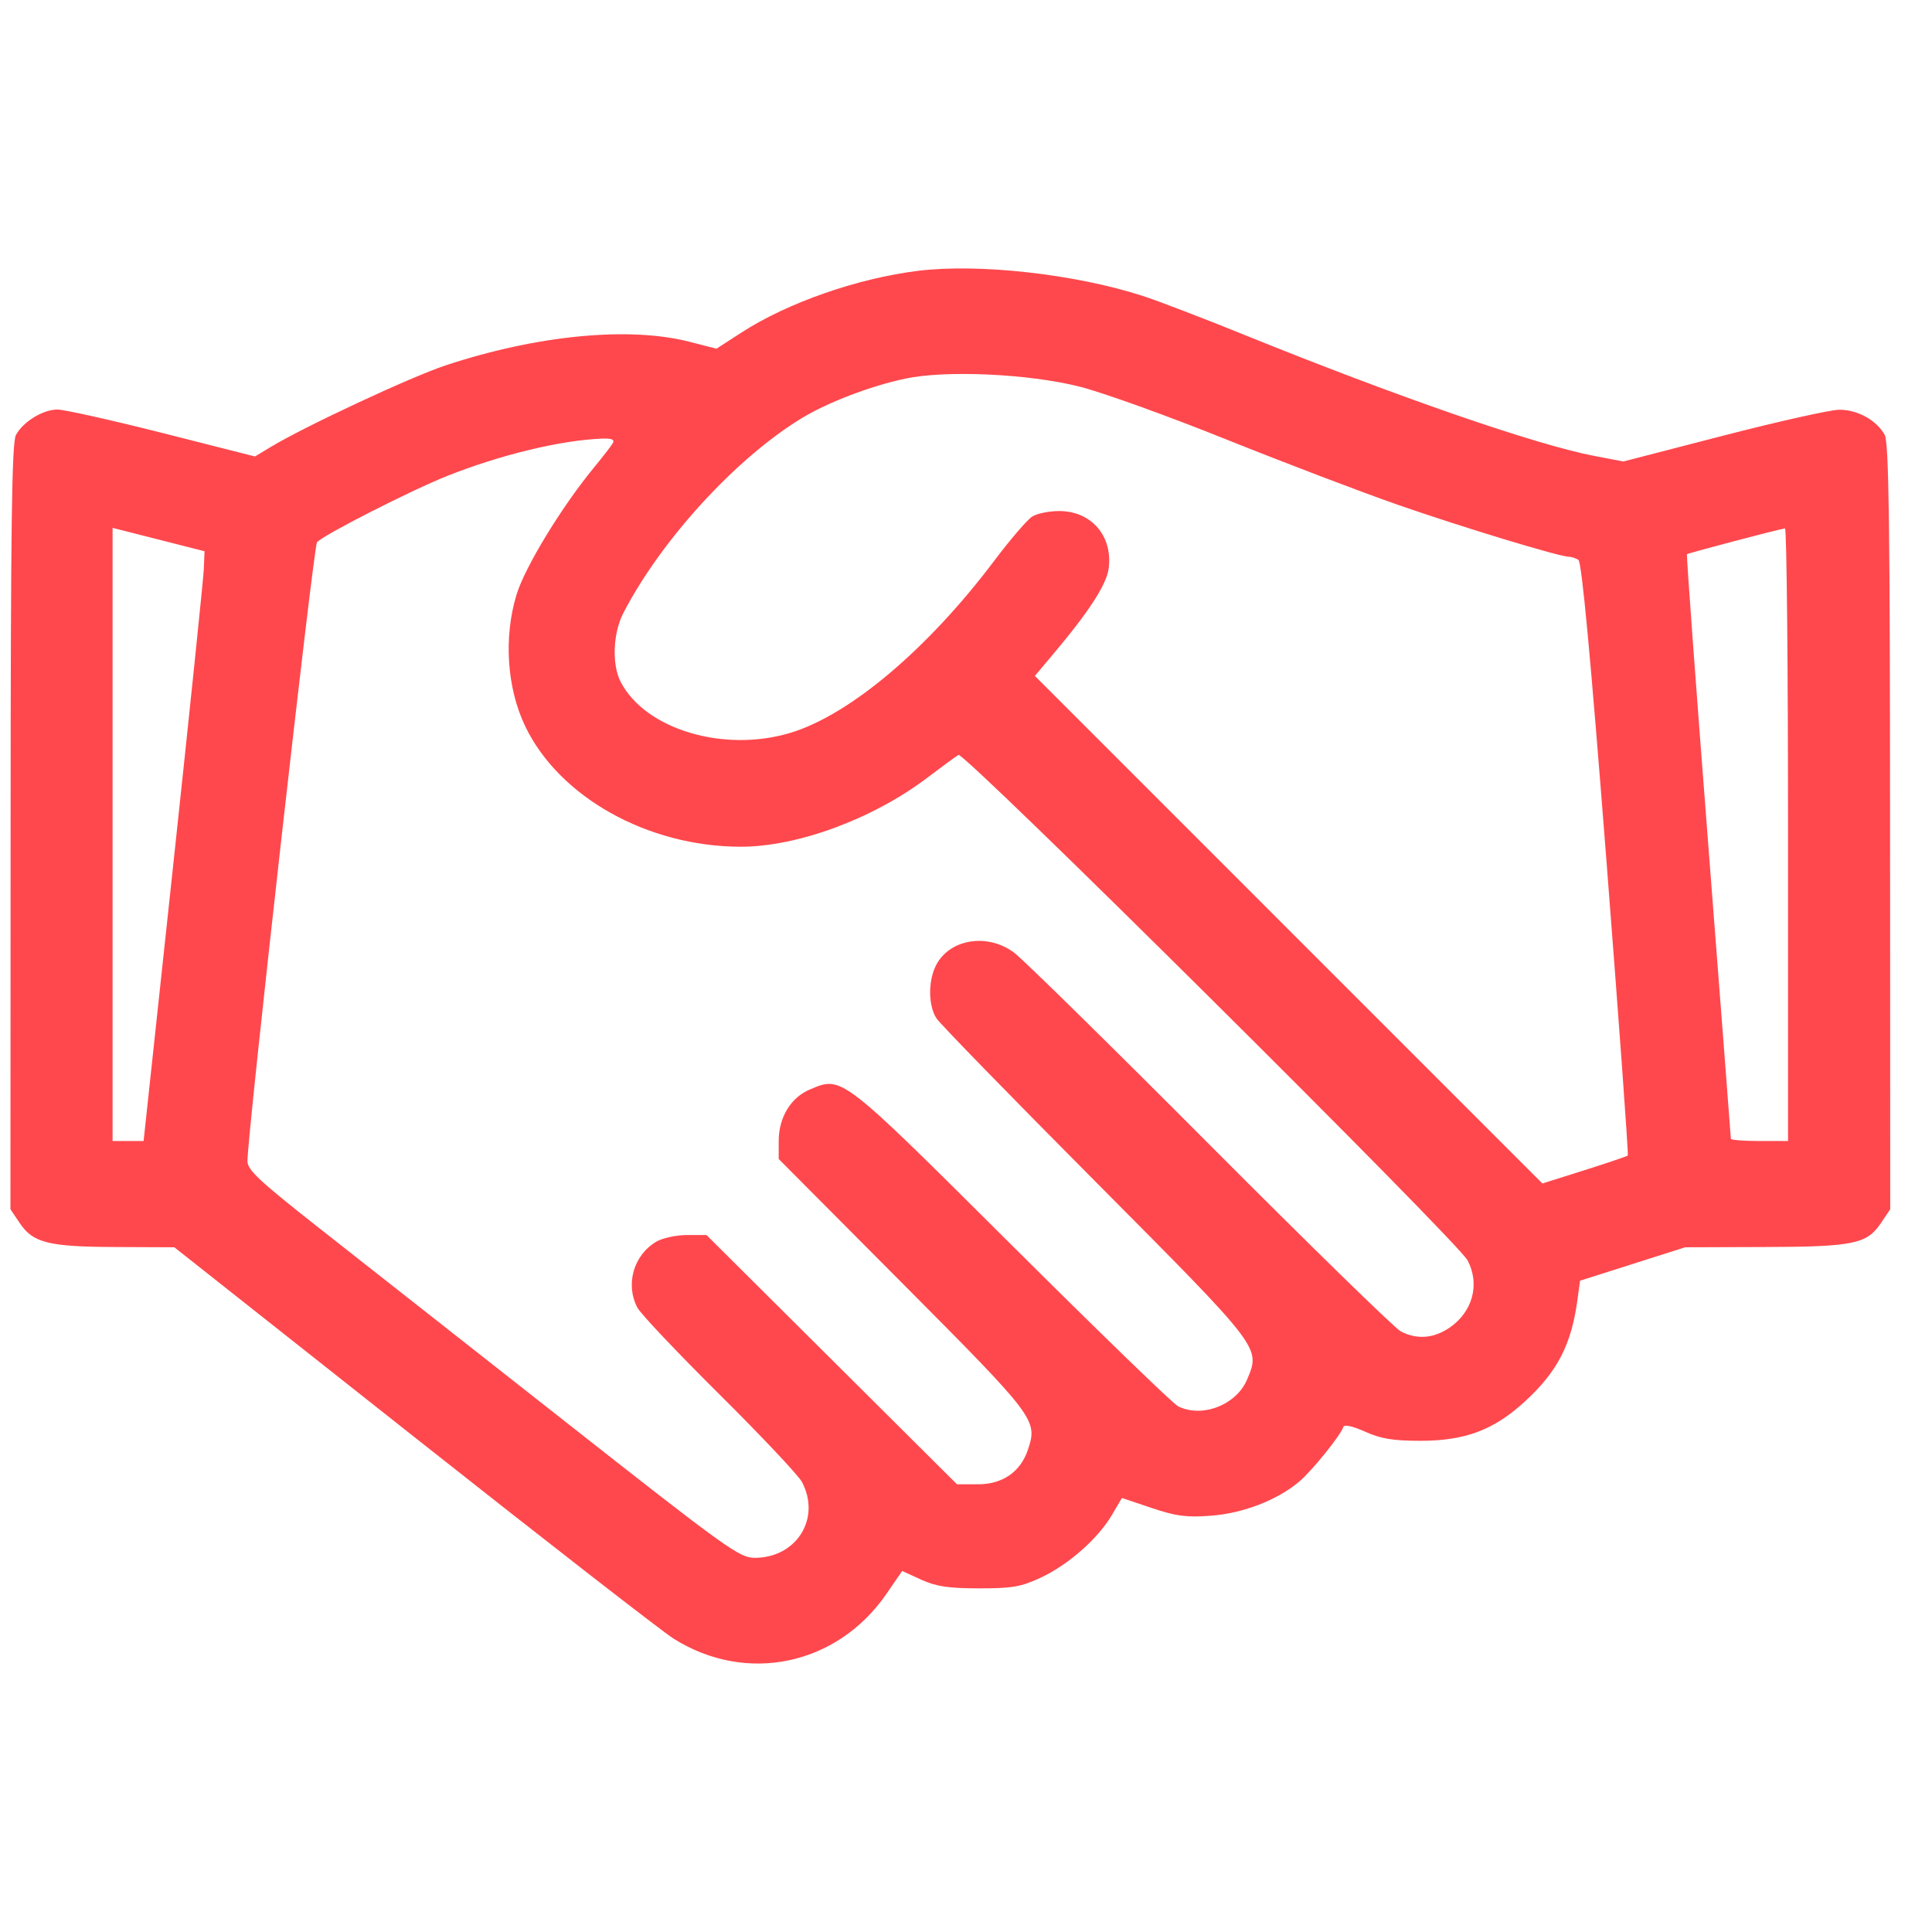 <svg width="37" height="37" viewBox="0 0 37 37" fill="none" xmlns="http://www.w3.org/2000/svg">
<path fill-rule="evenodd" clip-rule="evenodd" d="M17.578 5.187C16.419 5.331 15.082 5.798 14.202 6.367L13.721 6.678L13.202 6.545C12.043 6.248 10.283 6.419 8.535 6.997C7.871 7.217 5.84 8.164 5.183 8.561L4.883 8.742L3.109 8.292C2.133 8.045 1.229 7.843 1.1 7.843C0.823 7.844 0.447 8.073 0.306 8.328C0.226 8.471 0.205 10.026 0.203 15.834L0.2 23.159L0.379 23.425C0.633 23.803 0.931 23.877 2.219 23.882L3.339 23.887L7.916 27.506C10.433 29.497 12.676 31.241 12.9 31.382C14.296 32.261 16.032 31.895 16.976 30.525L17.278 30.086L17.641 30.252C17.929 30.383 18.158 30.418 18.748 30.419C19.39 30.419 19.552 30.391 19.935 30.212C20.46 29.967 21.032 29.463 21.296 29.011L21.486 28.688L22.054 28.879C22.524 29.037 22.72 29.063 23.188 29.028C23.805 28.982 24.455 28.732 24.879 28.377C25.121 28.174 25.672 27.493 25.727 27.328C25.744 27.276 25.901 27.31 26.145 27.419C26.45 27.555 26.68 27.593 27.2 27.593C28.058 27.593 28.603 27.389 29.198 26.845C29.826 26.271 30.094 25.753 30.21 24.892L30.26 24.527L31.266 24.207L32.272 23.887L33.786 23.882C35.495 23.877 35.753 23.824 36.021 23.425L36.2 23.159L36.197 15.834C36.195 10.026 36.174 8.471 36.094 8.328C35.938 8.046 35.571 7.844 35.222 7.847C35.05 7.849 34.049 8.073 32.999 8.344L31.089 8.838L30.535 8.732C29.415 8.519 26.748 7.596 23.796 6.399C23.021 6.085 22.158 5.755 21.878 5.665C20.581 5.247 18.741 5.043 17.578 5.187ZM20.666 7.402C21.097 7.509 22.365 7.965 23.483 8.415C24.602 8.864 26.09 9.431 26.789 9.674C28.021 10.102 29.856 10.659 30.043 10.662C30.093 10.662 30.177 10.69 30.228 10.722C30.292 10.763 30.461 12.574 30.762 16.442C31.004 19.555 31.19 22.114 31.174 22.129C31.159 22.145 30.785 22.271 30.343 22.411L29.539 22.665L24.679 17.805L19.819 12.944L20.171 12.526C20.858 11.711 21.19 11.197 21.232 10.889C21.315 10.266 20.902 9.787 20.282 9.787C20.094 9.787 19.864 9.833 19.771 9.891C19.677 9.948 19.349 10.33 19.041 10.739C17.768 12.429 16.279 13.687 15.143 14.033C13.866 14.42 12.364 13.972 11.888 13.062C11.715 12.729 11.738 12.124 11.94 11.736C12.664 10.339 14.092 8.778 15.35 8.011C15.846 7.708 16.674 7.391 17.339 7.251C18.115 7.086 19.689 7.158 20.666 7.402ZM11.735 8.489C11.703 8.543 11.545 8.747 11.384 8.943C10.762 9.696 10.054 10.856 9.892 11.389C9.643 12.207 9.707 13.175 10.058 13.908C10.708 15.264 12.399 16.211 14.177 16.216C15.271 16.218 16.713 15.686 17.761 14.893C18.034 14.686 18.301 14.49 18.355 14.457C18.464 14.39 27.908 23.766 28.105 24.137C28.348 24.594 28.203 25.128 27.755 25.43C27.451 25.635 27.128 25.657 26.824 25.496C26.708 25.434 25.063 23.828 23.169 21.927C21.276 20.026 19.589 18.369 19.421 18.244C18.91 17.864 18.188 17.98 17.927 18.484C17.772 18.785 17.776 19.264 17.937 19.506C18.008 19.613 19.379 21.02 20.984 22.634C24.169 25.838 24.141 25.802 23.885 26.416C23.68 26.907 23.018 27.164 22.558 26.93C22.464 26.882 21.031 25.494 19.374 23.844C16.085 20.57 16.13 20.605 15.514 20.863C15.146 21.016 14.914 21.398 14.913 21.848L14.913 22.196L17.292 24.587C19.833 27.141 19.874 27.195 19.688 27.758C19.546 28.187 19.203 28.426 18.727 28.426H18.328L15.929 26.039L13.53 23.652H13.158C12.953 23.652 12.688 23.709 12.568 23.78C12.133 24.037 11.972 24.601 12.208 25.045C12.269 25.161 12.976 25.908 13.778 26.704C14.58 27.5 15.291 28.255 15.358 28.381C15.727 29.078 15.257 29.834 14.452 29.834C14.161 29.834 13.918 29.66 10.79 27.198C8.947 25.749 6.832 24.085 6.089 23.501C4.966 22.617 4.739 22.405 4.739 22.237C4.739 21.713 6.003 10.467 6.071 10.385C6.184 10.249 7.886 9.383 8.574 9.111C9.599 8.705 10.75 8.429 11.533 8.4C11.72 8.394 11.776 8.418 11.735 8.489ZM3.213 10.378L3.917 10.557L3.903 10.902C3.894 11.092 3.632 13.633 3.319 16.55L2.75 21.852H2.453H2.156V15.981V10.11L2.333 10.154C2.429 10.178 2.826 10.279 3.213 10.378ZM34.243 15.982V21.852H33.696C33.394 21.852 33.148 21.832 33.148 21.808C33.148 21.785 32.954 19.261 32.717 16.2C32.479 13.14 32.295 10.626 32.307 10.614C32.328 10.593 34.073 10.133 34.185 10.12C34.217 10.116 34.243 12.754 34.243 15.982Z" fill="#FF484D"/>
</svg>
